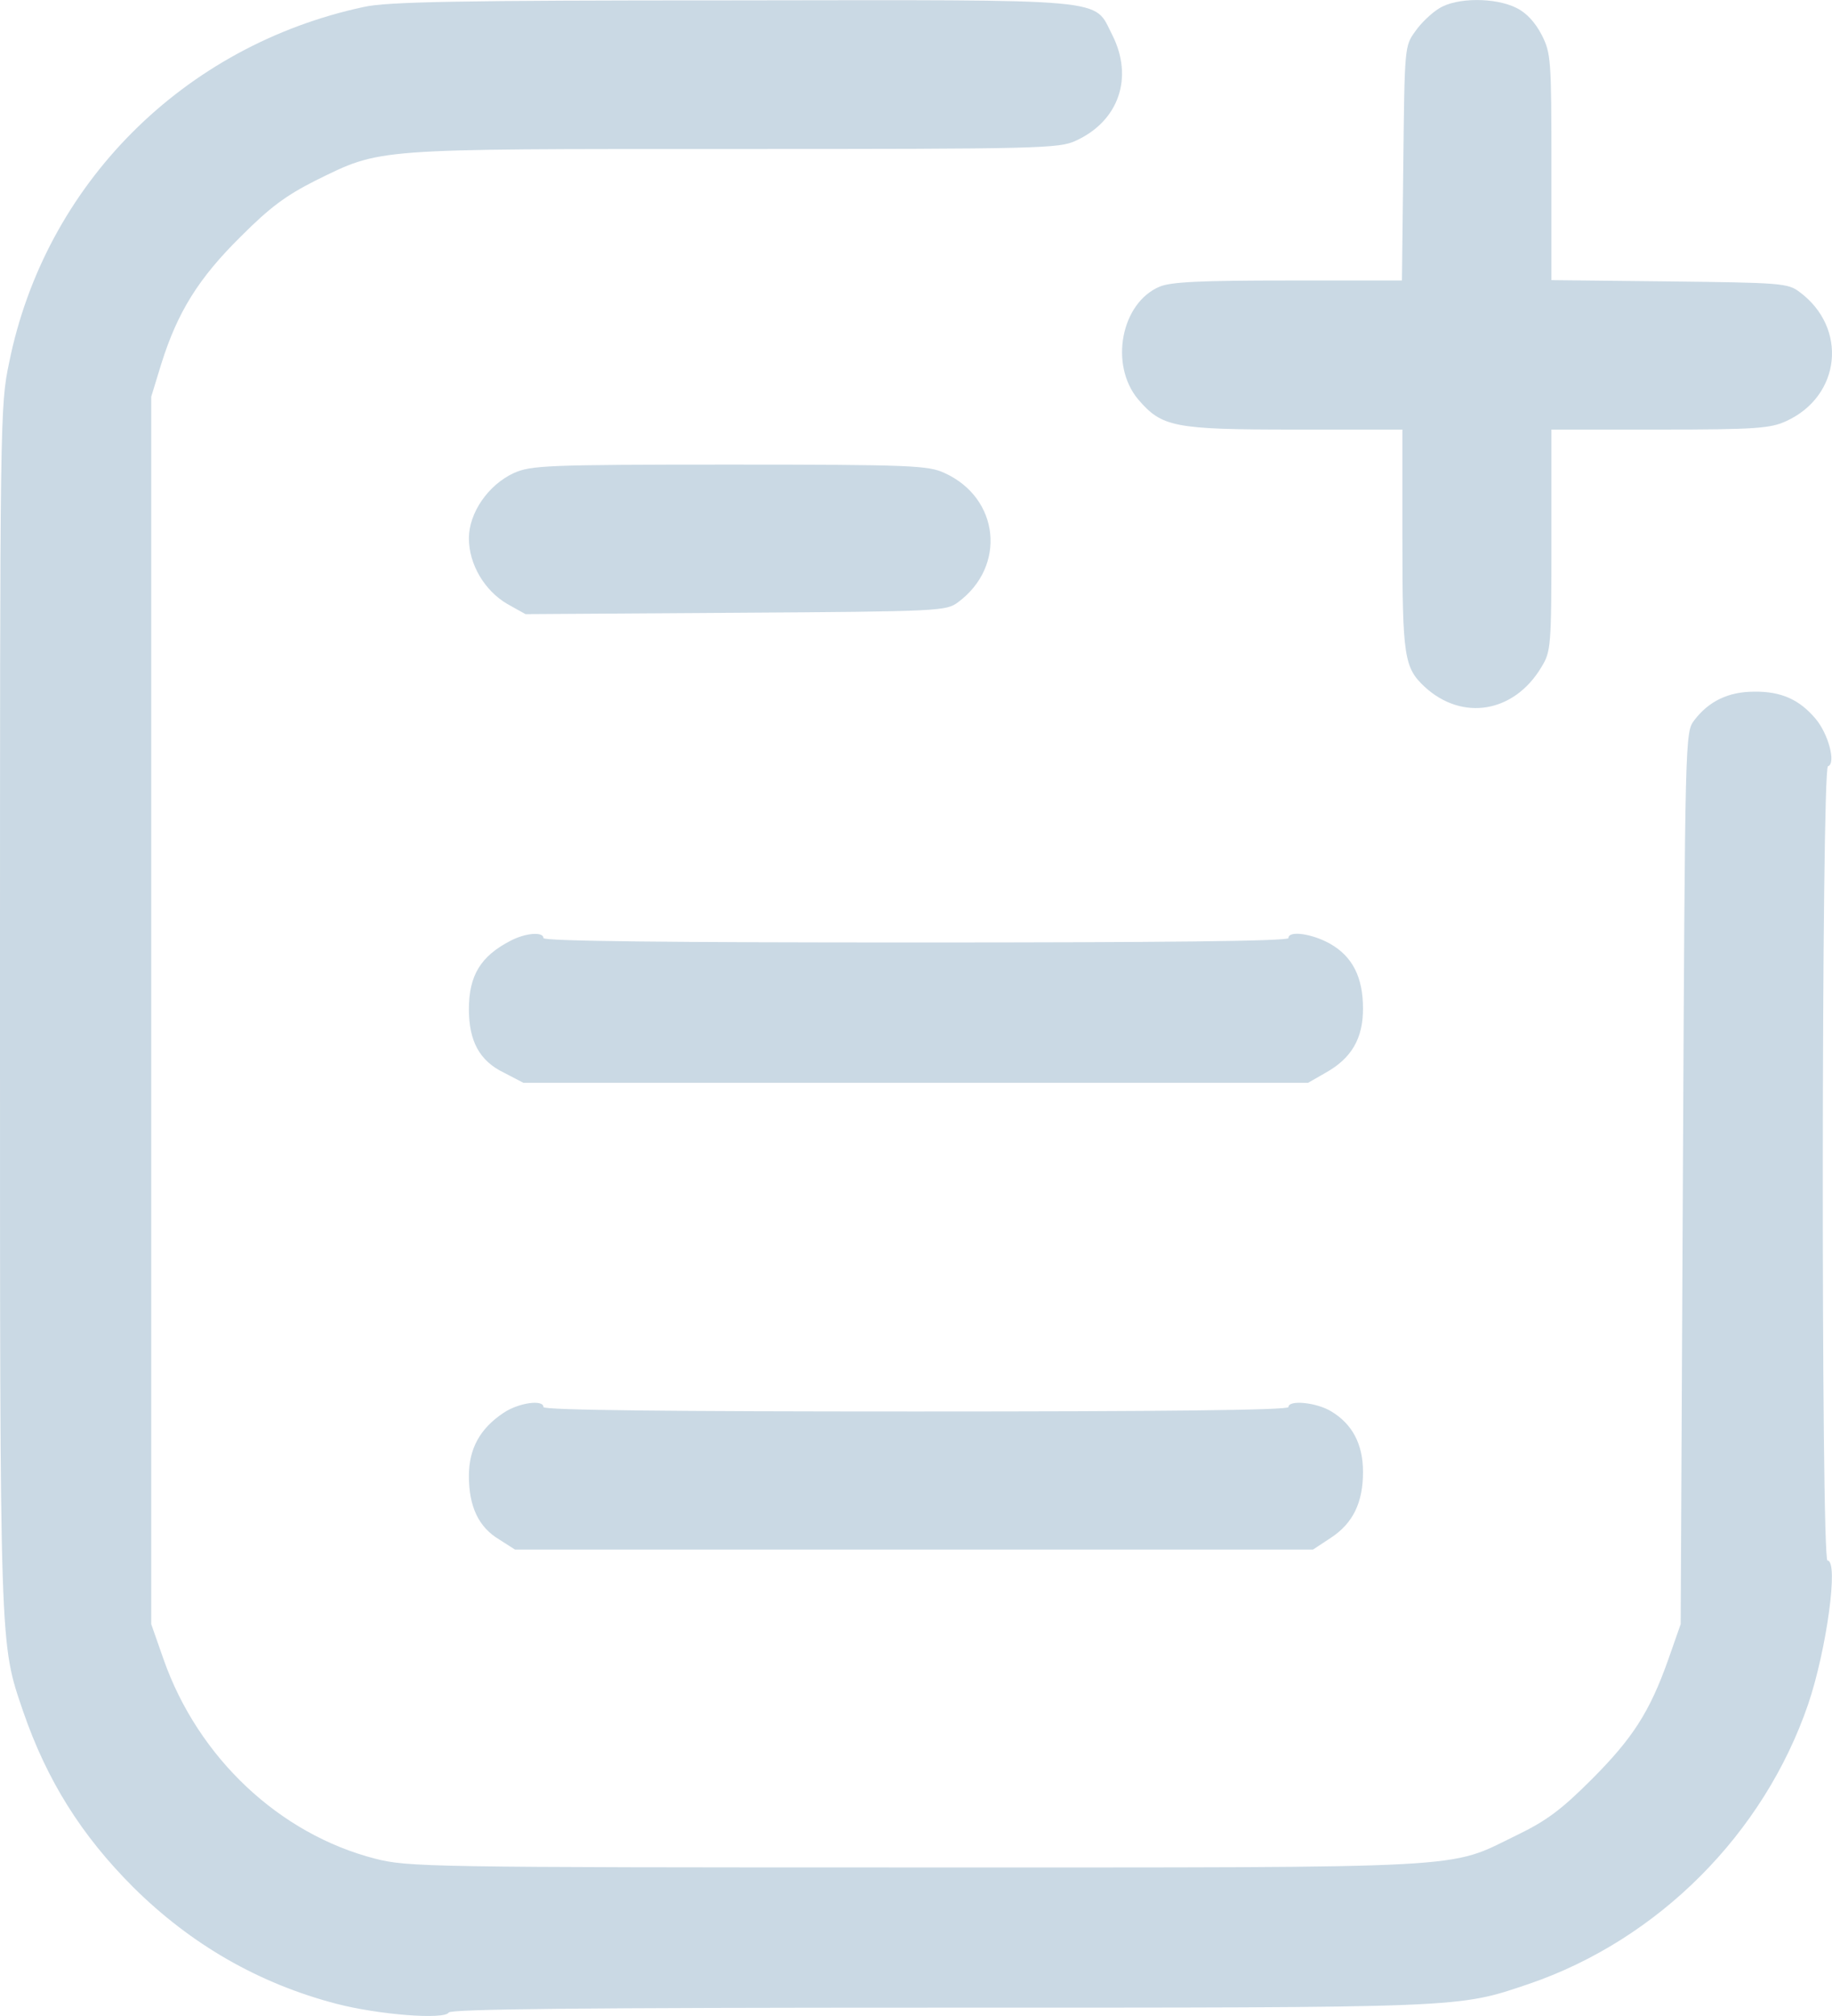 <svg width="20" height="22" viewBox="0 0 20 22" fill="none" xmlns="http://www.w3.org/2000/svg">
<path d="M3.971 0.076C2.005 0.497 0.493 2.009 0.1 3.956C6.10498e-06 4.429 6.10256e-06 4.558 6.10256e-06 10.993C6.10256e-06 18.073 -0.005 17.92 0.254 18.68C0.512 19.427 0.885 20.025 1.454 20.594C2.086 21.221 2.828 21.646 3.67 21.866C4.129 21.986 4.851 22.043 4.899 21.962C4.923 21.924 6.33 21.909 10.258 21.909C16.023 21.909 15.908 21.914 16.688 21.651C18.104 21.168 19.257 20.01 19.741 18.594C19.941 18.001 20.075 17.03 19.951 17.03C19.879 17.03 19.884 8.385 19.956 8.362C20.047 8.333 19.96 8.008 19.822 7.845C19.645 7.634 19.444 7.544 19.152 7.548C18.865 7.548 18.654 7.654 18.497 7.859C18.396 7.993 18.396 8.008 18.372 12.858L18.348 17.724L18.214 18.106C18.009 18.685 17.822 18.972 17.372 19.422C17.042 19.752 16.879 19.872 16.554 20.029C15.793 20.398 16.176 20.379 9.99 20.379C4.646 20.379 4.454 20.374 4.095 20.283C3.052 20.015 2.163 19.183 1.785 18.106L1.651 17.724V11.026V4.329L1.761 3.97C1.938 3.406 2.167 3.037 2.627 2.583C2.952 2.257 3.124 2.133 3.445 1.97C4.167 1.616 4.048 1.626 8.014 1.626C11.353 1.626 11.564 1.621 11.746 1.535C12.215 1.32 12.377 0.846 12.143 0.382C11.932 -0.025 12.195 -0.001 7.99 0.004C5.009 0.004 4.22 0.019 3.971 0.076Z" fill="#CAD9E4"/>
<path d="M15.712 0.091C15.631 0.139 15.511 0.253 15.449 0.344C15.334 0.502 15.334 0.521 15.32 1.779L15.305 3.061H14.061C13.109 3.061 12.784 3.076 12.66 3.128C12.239 3.305 12.109 3.98 12.425 4.358C12.684 4.659 12.808 4.688 14.128 4.688H15.31V5.884C15.31 7.166 15.329 7.286 15.554 7.496C15.966 7.874 16.53 7.778 16.827 7.281C16.932 7.109 16.937 7.061 16.937 5.894V4.688H18.123C19.166 4.688 19.329 4.674 19.497 4.597C20.099 4.324 20.176 3.578 19.645 3.186C19.52 3.09 19.439 3.085 18.224 3.071L16.937 3.057V1.827C16.937 0.646 16.932 0.583 16.832 0.383C16.76 0.244 16.664 0.139 16.554 0.086C16.324 -0.029 15.903 -0.029 15.712 0.091Z" fill="#CAD9E4"/>
<path d="M5.612 5.161C5.33 5.29 5.119 5.597 5.119 5.874C5.119 6.161 5.292 6.448 5.54 6.592L5.737 6.702L8.033 6.687C10.267 6.673 10.33 6.668 10.459 6.572C10.99 6.18 10.913 5.434 10.31 5.161C10.133 5.08 9.952 5.07 7.966 5.07C5.952 5.07 5.799 5.08 5.612 5.161Z" fill="#CAD9E4"/>
<path d="M5.574 10.266C5.249 10.433 5.119 10.644 5.119 11.012C5.119 11.361 5.234 11.577 5.502 11.706L5.713 11.816H9.999H14.281L14.473 11.706C14.755 11.548 14.88 11.333 14.88 11.007C14.88 10.663 14.765 10.438 14.521 10.299C14.325 10.189 14.066 10.151 14.066 10.237C14.066 10.271 12.679 10.285 9.999 10.285C7.32 10.285 5.933 10.271 5.933 10.237C5.933 10.165 5.737 10.18 5.574 10.266Z" fill="#CAD9E4"/>
<path d="M5.497 15.418C5.239 15.59 5.119 15.81 5.119 16.107C5.119 16.441 5.225 16.666 5.45 16.8L5.622 16.91H9.98H14.334L14.53 16.781C14.77 16.623 14.88 16.398 14.88 16.063C14.88 15.762 14.765 15.542 14.535 15.403C14.372 15.303 14.066 15.274 14.066 15.355C14.066 15.389 12.679 15.403 9.999 15.403C7.32 15.403 5.933 15.389 5.933 15.355C5.933 15.269 5.66 15.308 5.497 15.418Z" fill="#CAD9E4"/>
</svg>
